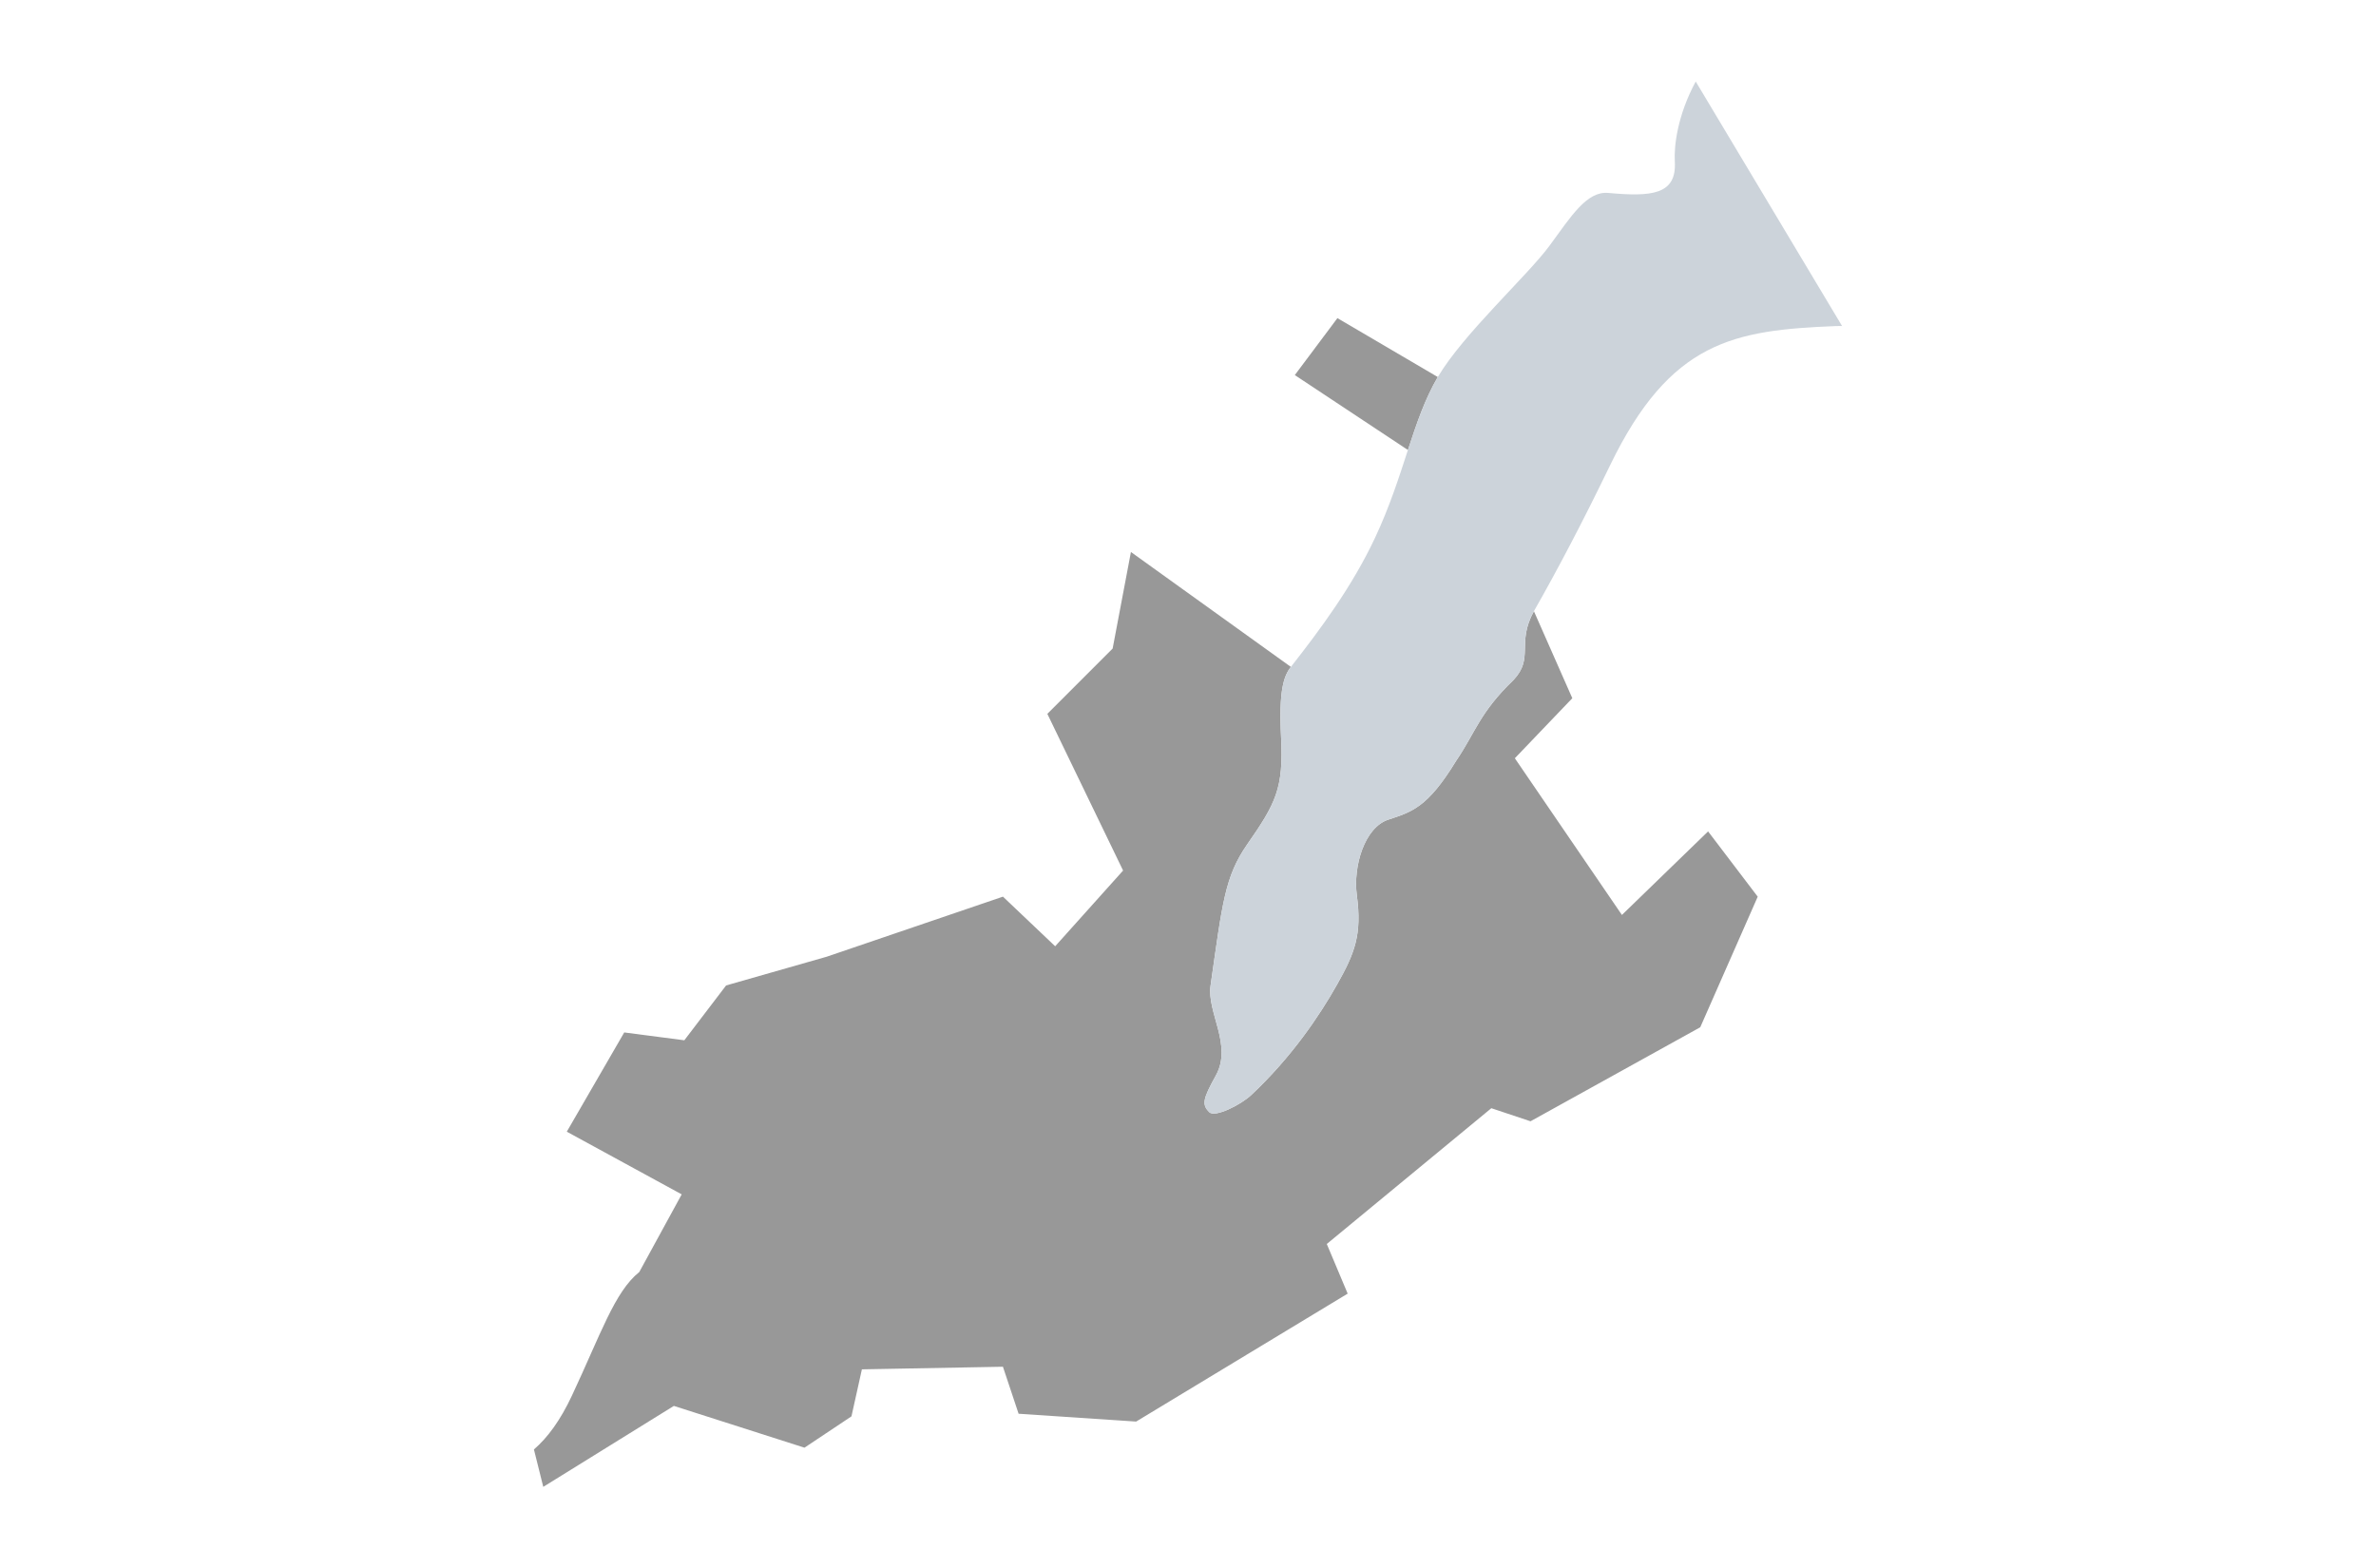 <?xml version="1.0" encoding="utf-8"?>
<!-- Generator: Adobe Illustrator 16.0.0, SVG Export Plug-In . SVG Version: 6.00 Build 0)  -->
<!DOCTYPE svg PUBLIC "-//W3C//DTD SVG 1.1//EN" "http://www.w3.org/Graphics/SVG/1.1/DTD/svg11.dtd">
<svg version="1.1" id="Calque_1" xmlns="http://www.w3.org/2000/svg" xmlns:xlink="http://www.w3.org/1999/xlink" x="0px" y="0px"
	 width="1052px" height="694.488px" viewBox="0 0 1052 694.488" enable-background="new 0 0 1052 694.488" xml:space="preserve">
<path id="ofsnbr2500" fill="#989898" d="M500.73,244.426l70.823,50.882c-3.176,4.055-5.404,10.436-4.334,31.236
	c1.158,22.549-2.371,29.217-15.032,47.401c-9.889,14.229-10.989,26.02-16.189,62.445c-1.721,12.047,9.828,26.385,2.313,39.896
	c-5.786,10.406-6.258,12.844-2.892,16.189c2.537,2.537,13.97-3.279,18.503-7.521c17.92-16.764,30.355-35.26,38.16-49.137
	c7.805-13.879,10.982-21.984,8.676-39.326c-1.734-13.01,3.467-30.057,13.877-33.527c10.407-3.471,17.345-5.203,30.06-26.019
	c8.595-12.619,10.409-21.4,25.441-35.857c9.249-9.825,1.152-16.18,9.025-30.449l16.998,38.538l-25.443,26.587l47.409,69.382
	l38.157-36.994l21.972,28.906l-25.442,57.82l-75.161,41.633l-17.344-5.789l-72.854,60.125l9.25,21.98l-93.666,56.654l-52.038-3.465
	l-6.938-20.816l-62.443,1.152l-4.621,20.814l-20.812,13.877l-57.822-18.498l-57.82,35.844l-4.136-16.559
	c6.103-5.27,11.688-12.877,16.856-23.906c12.693-27.074,18.899-45.963,29.779-54.65l18.79-34.395l-50.876-27.754l25.436-43.947
	l26.6,3.469l18.504-24.283l44.516-12.713l78.055-26.602l23.128,21.967l30.068-33.529l-33.536-69.379l28.909-28.916L500.73,244.426z
	 M573.29,166.088l50.087,33.174c3.904-11.926,7.589-22.767,13.226-32.307l-44.448-26.085L573.29,166.088z"/>
<g display="none">
	<path display="inline" fill="#1A171B" d="M412.46,546.883v-3.413l12.323-0.016v10.796c-1.893,1.507-3.84,2.642-5.854,3.404
		c-2.013,0.763-4.077,1.133-6.191,1.133c-2.86,0-5.452-0.609-7.789-1.834c-2.335-1.222-4.1-2.993-5.289-5.31
		c-1.191-2.311-1.787-4.898-1.787-7.753c0-2.833,0.592-5.48,1.775-7.93c1.187-2.453,2.889-4.271,5.111-5.461
		c2.224-1.191,4.783-1.795,7.68-1.795c2.104,0,4.004,0.34,5.703,1.024c1.702,0.683,3.036,1.633,4,2.85
		c0.962,1.216,1.698,2.803,2.2,4.763l-3.473,0.954c-0.437-1.487-0.979-2.643-1.627-3.491c-0.645-0.851-1.576-1.524-2.776-2.033
		c-1.202-0.508-2.54-0.762-4.011-0.762c-1.755,0-3.279,0.262-4.562,0.803c-1.282,0.531-2.319,1.237-3.104,2.11
		c-0.789,0.87-1.401,1.834-1.84,2.88c-0.74,1.796-1.111,3.749-1.111,5.85c0,2.597,0.449,4.765,1.338,6.508
		c0.899,1.746,2.197,3.04,3.902,3.89c1.709,0.849,3.522,1.268,5.437,1.268c1.665,0,3.295-0.318,4.882-0.96
		c1.588-0.644,2.79-1.324,3.612-2.057v-5.422L412.46,546.883L412.46,546.883z"/>
	<path display="inline" fill="#1A171B" d="M444.429,551.512l3.691,0.454c-0.584,2.156-1.66,3.835-3.235,5.024
		c-1.575,1.19-3.583,1.787-6.032,1.787c-3.084,0-5.526-0.954-7.331-2.85c-1.81-1.897-2.71-4.556-2.71-7.986
		c0-3.548,0.911-6.294,2.739-8.254c1.825-1.961,4.194-2.938,7.104-2.938c2.818,0,5.119,0.959,6.903,2.882
		c1.788,1.913,2.682,4.612,2.682,8.097c0,0.207-0.01,0.524-0.022,0.954h-15.716c0.131,2.31,0.786,4.08,1.964,5.315
		c1.178,1.222,2.647,1.842,4.408,1.842c1.309,0,2.426-0.341,3.351-1.032C443.151,554.114,443.885,553.02,444.429,551.512z
		 M432.701,545.741h11.768c-0.159-1.779-0.607-3.104-1.353-3.991c-1.137-1.373-2.611-2.064-4.423-2.064
		c-1.639,0-3.02,0.547-4.142,1.643C433.44,542.431,432.82,543.898,432.701,545.741z"/>
	<path display="inline" fill="#1A171B" d="M452.605,558.298v-21.072h3.215v2.993c1.548-2.311,3.784-3.47,6.71-3.47
		c1.268,0,2.435,0.231,3.503,0.684c1.063,0.463,1.861,1.056,2.389,1.801c0.528,0.736,0.903,1.62,1.111,2.637
		c0.131,0.658,0.2,1.817,0.2,3.478v12.953h-3.573v-12.817c0-1.451-0.139-2.542-0.416-3.262c-0.278-0.724-0.771-1.303-1.481-1.731
		c-0.706-0.428-1.535-0.644-2.488-0.644c-1.521,0-2.833,0.485-3.941,1.451c-1.104,0.961-1.657,2.794-1.657,5.493v11.51
		L452.605,558.298L452.605,558.298z"/>
	<path display="inline" fill="#1A171B" d="M489.634,551.512l3.69,0.454c-0.582,2.156-1.658,3.835-3.232,5.024
		c-1.576,1.19-3.584,1.787-6.032,1.787c-3.085,0-5.529-0.954-7.332-2.85c-1.808-1.897-2.711-4.556-2.711-7.986
		c0-3.548,0.913-6.294,2.738-8.254c1.826-1.961,4.195-2.938,7.104-2.938c2.818,0,5.121,0.959,6.905,2.882
		c1.786,1.913,2.679,4.612,2.679,8.097c0,0.207-0.007,0.524-0.02,0.954h-15.717c0.13,2.31,0.784,4.08,1.965,5.315
		c1.177,1.222,2.645,1.842,4.405,1.842c1.31,0,2.429-0.341,3.354-1.032C488.356,554.114,489.09,553.02,489.634,551.512z
		 M477.906,545.741h11.768c-0.156-1.779-0.607-3.104-1.35-3.991c-1.139-1.373-2.612-2.064-4.425-2.064
		c-1.64,0-3.02,0.547-4.14,1.643C478.644,542.431,478.025,543.898,477.906,545.741z M486.141,534.605h-2.877l-4.586-5.558h4.783
		L486.141,534.605z"/>
	<path display="inline" fill="#1A171B" d="M503.663,558.298l-8.015-21.072h3.771l4.524,12.621c0.488,1.365,0.941,2.775,1.35,4.247
		c0.317-1.113,0.762-2.447,1.331-4.011l4.683-12.857h3.669l-7.98,21.072H503.663z"/>
	<path display="inline" fill="#1A171B" d="M532.556,551.512l3.692,0.454c-0.582,2.156-1.66,3.835-3.233,5.024
		c-1.575,1.19-3.583,1.787-6.032,1.787c-3.085,0-5.528-0.954-7.331-2.85c-1.81-1.897-2.712-4.556-2.712-7.986
		c0-3.548,0.913-6.294,2.738-8.254c1.826-1.961,4.195-2.938,7.104-2.938c2.818,0,5.122,0.959,6.905,2.882
		c1.785,1.913,2.68,4.612,2.68,8.097c0,0.207-0.008,0.524-0.021,0.954h-15.716c0.131,2.31,0.783,4.08,1.964,5.315
		c1.176,1.222,2.647,1.842,4.405,1.842c1.31,0,2.429-0.341,3.354-1.032C531.279,554.114,532.012,553.02,532.556,551.512z
		 M520.828,545.741h11.767c-0.155-1.779-0.604-3.104-1.349-3.991c-1.14-1.373-2.611-2.064-4.425-2.064
		c-1.641,0-3.021,0.547-4.141,1.643C521.567,542.431,520.948,543.898,520.828,545.741z"/>
</g>
<path fill="#CCD3DA" d="M741.545,71.556c0.866,14.744-10.413,15.61-29.492,13.875c-9.501-0.867-16.479,10.407-26.019,23.418
	c-9.54,13.007-38.159,39.025-49.435,58.105c-5.641,9.54-9.324,20.382-13.226,32.307c-3.899,11.924-8.023,24.934-14.526,38.81
	c-10.127,21.6-24.341,40.722-37.296,57.24c-3.177,4.053-5.404,10.435-4.334,31.236c1.157,22.547-2.371,29.215-15.032,47.401
	c-9.889,14.229-10.989,26.02-16.189,62.443c-1.721,12.047,9.828,26.385,2.313,39.896c-5.786,10.408-6.258,12.844-2.892,16.189
	c2.533,2.537,13.97-3.277,18.503-7.521c17.92-16.762,30.355-35.26,38.16-49.135c7.805-13.879,10.982-21.986,8.676-39.328
	c-1.734-13.008,3.467-30.055,13.877-33.527c10.407-3.471,17.345-5.203,30.06-26.019c8.595-12.617,10.409-21.399,25.441-35.856
	c9.249-9.825,1.152-16.18,9.025-30.45c10.815-18.985,21.676-39.719,33.757-64.667c26.646-55.018,54.794-59.773,99.735-61.576
	c1.026-0.041,1.998-0.05,2.941-0.045l-64.79-108.255C742.746,51.033,741.131,64.569,741.545,71.556z"/>
</svg>
